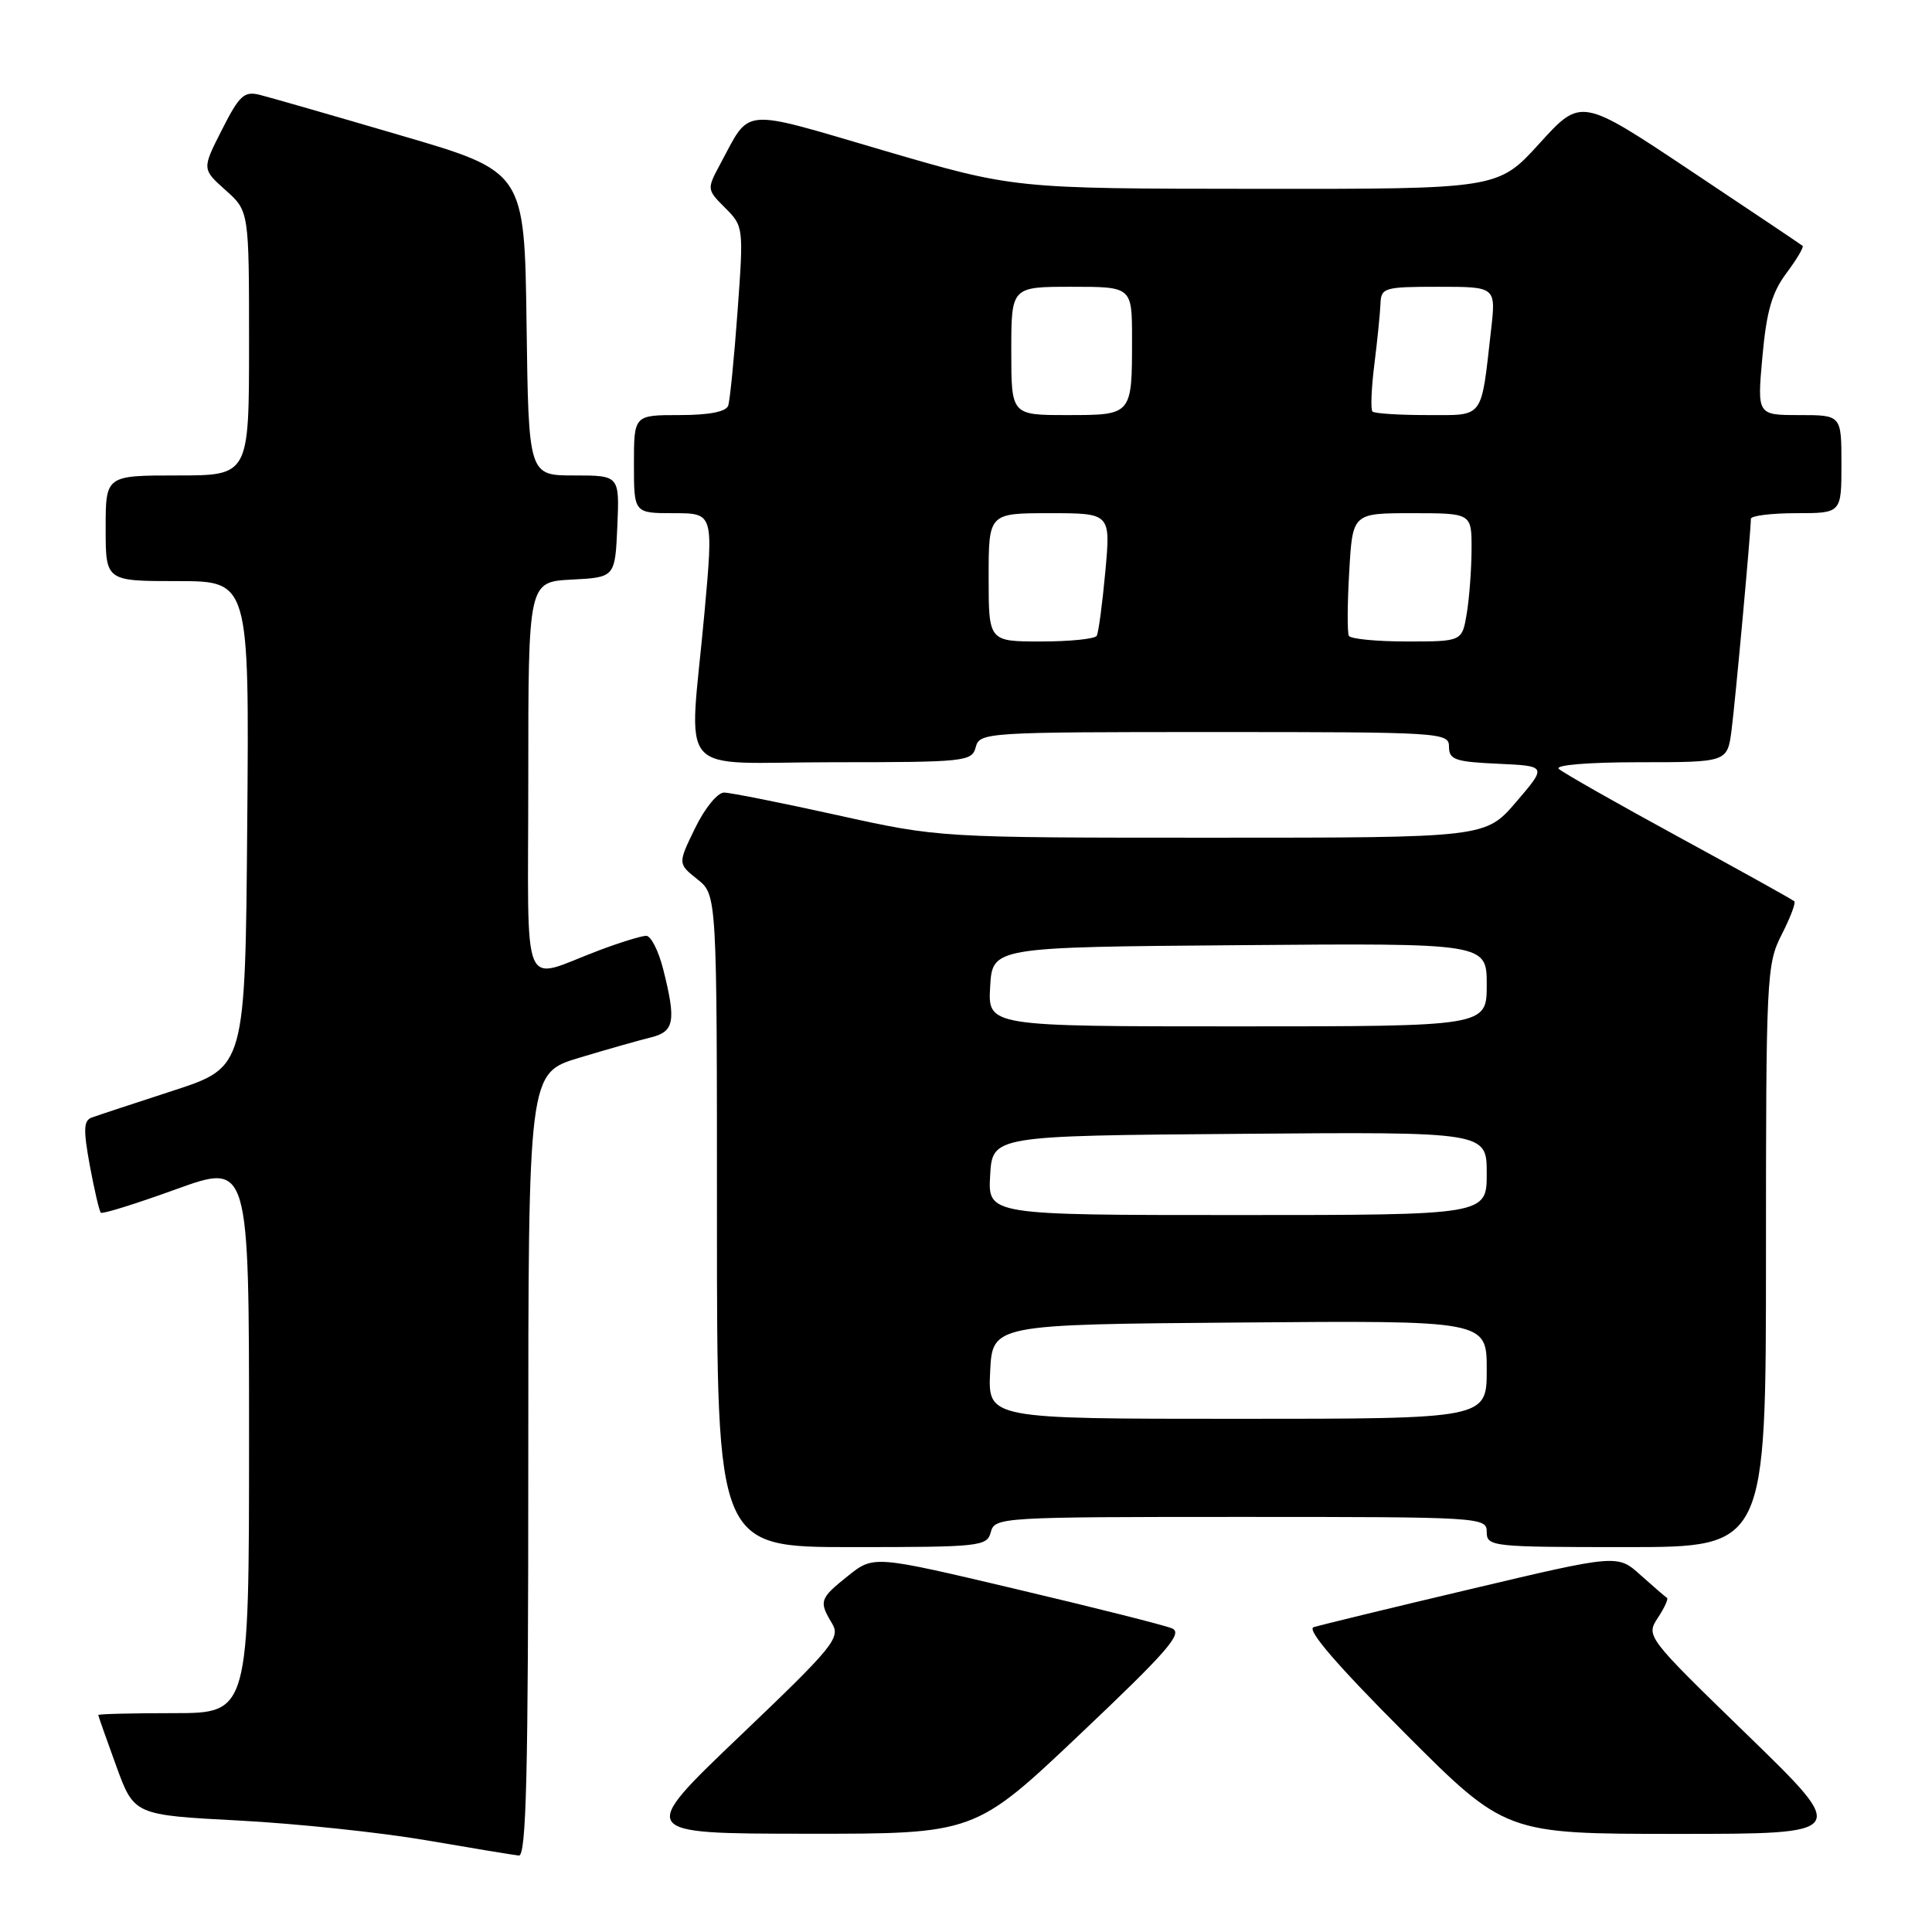 <?xml version="1.0" encoding="UTF-8" standalone="no"?>
<!DOCTYPE svg PUBLIC "-//W3C//DTD SVG 1.1//EN" "http://www.w3.org/Graphics/SVG/1.1/DTD/svg11.dtd" >
<svg xmlns="http://www.w3.org/2000/svg" xmlns:xlink="http://www.w3.org/1999/xlink" version="1.1" viewBox="0 0 256 256">
 <g >
 <path fill="currentColor"
d=" M 70.00 194.10 C 70.00 142.19 70.00 142.19 76.75 140.16 C 80.46 139.04 84.74 137.83 86.25 137.46 C 89.36 136.70 89.61 135.30 87.88 128.44 C 87.27 126.00 86.25 124.00 85.63 124.00 C 85.01 124.00 82.25 124.85 79.50 125.88 C 68.82 129.88 70.00 132.70 70.00 103.12 C 70.00 77.10 70.00 77.10 75.75 76.80 C 81.50 76.50 81.50 76.50 81.80 69.75 C 82.09 63.00 82.09 63.00 76.07 63.00 C 70.04 63.00 70.04 63.00 69.77 42.87 C 69.50 22.74 69.50 22.74 53.16 17.96 C 44.17 15.32 35.74 12.90 34.43 12.57 C 32.35 12.05 31.72 12.63 29.41 17.19 C 26.76 22.40 26.76 22.40 29.88 25.19 C 33.00 27.97 33.00 27.97 33.00 45.49 C 33.00 63.00 33.00 63.00 23.50 63.00 C 14.00 63.00 14.00 63.00 14.00 70.00 C 14.00 77.00 14.00 77.00 23.51 77.00 C 33.03 77.00 33.03 77.00 32.76 109.20 C 32.50 141.40 32.50 141.40 23.00 144.50 C 17.77 146.20 12.90 147.81 12.16 148.08 C 11.07 148.47 11.03 149.68 11.90 154.44 C 12.50 157.68 13.16 160.49 13.36 160.69 C 13.56 160.90 18.06 159.49 23.36 157.57 C 33.00 154.09 33.00 154.09 33.00 190.54 C 33.00 227.00 33.00 227.00 23.00 227.00 C 17.50 227.00 13.01 227.11 13.02 227.25 C 13.03 227.39 14.10 230.43 15.40 234.00 C 17.77 240.50 17.77 240.50 31.64 241.23 C 39.26 241.63 50.45 242.81 56.50 243.85 C 62.55 244.89 68.06 245.80 68.75 245.87 C 69.74 245.97 70.00 235.02 70.00 194.10 Z  M 143.14 229.76 C 154.70 218.81 156.80 216.40 155.30 215.77 C 154.31 215.35 145.01 213.01 134.63 210.56 C 115.77 206.10 115.77 206.10 112.38 208.80 C 108.60 211.82 108.48 212.17 110.25 215.11 C 111.40 217.03 110.46 218.18 98.00 230.07 C 84.50 242.96 84.50 242.96 106.83 242.98 C 129.17 243.00 129.17 243.00 143.14 229.76 Z  M 231.56 229.91 C 218.16 216.90 218.08 216.80 219.67 214.38 C 220.55 213.04 221.10 211.84 220.88 211.72 C 220.67 211.60 219.11 210.25 217.41 208.73 C 214.34 205.95 214.34 205.95 194.92 210.55 C 184.24 213.07 174.85 215.36 174.06 215.61 C 173.10 215.93 177.15 220.63 186.04 229.54 C 199.47 243.00 199.47 243.00 222.26 243.00 C 245.04 243.00 245.04 243.00 231.56 229.91 Z  M 131.29 203.00 C 131.80 201.05 132.65 201.00 164.41 201.00 C 196.33 201.00 197.00 201.04 197.00 203.00 C 197.00 204.93 197.67 205.00 215.50 205.00 C 234.00 205.00 234.00 205.00 234.00 166.46 C 234.00 129.46 234.08 127.76 236.07 123.86 C 237.21 121.63 237.97 119.64 237.76 119.43 C 237.56 119.22 230.66 115.39 222.44 110.91 C 214.22 106.43 207.07 102.37 206.55 101.88 C 206.00 101.37 210.45 101.00 217.24 101.00 C 228.88 101.00 228.88 101.00 229.44 96.75 C 229.94 92.88 231.99 70.53 232.00 68.75 C 232.00 68.34 234.70 68.00 238.00 68.00 C 244.00 68.00 244.00 68.00 244.00 61.50 C 244.00 55.00 244.00 55.00 238.41 55.00 C 232.83 55.00 232.83 55.00 233.53 47.25 C 234.07 41.26 234.79 38.75 236.72 36.18 C 238.08 34.36 239.04 32.74 238.85 32.57 C 238.66 32.41 231.97 27.92 224.00 22.61 C 209.50 12.94 209.50 12.94 204.00 18.99 C 198.50 25.05 198.50 25.05 166.43 25.02 C 134.36 25.00 134.36 25.00 117.08 19.94 C 97.86 14.30 99.52 14.17 95.44 21.73 C 93.65 25.07 93.65 25.11 96.09 27.55 C 98.52 29.97 98.54 30.13 97.73 41.25 C 97.28 47.44 96.72 53.06 96.49 53.75 C 96.21 54.56 93.96 55.00 90.03 55.00 C 84.00 55.00 84.00 55.00 84.00 61.50 C 84.00 68.00 84.00 68.00 89.27 68.00 C 94.54 68.00 94.54 68.00 93.34 81.25 C 91.31 103.55 89.11 101.00 110.38 101.00 C 127.93 101.00 128.79 100.91 129.29 99.00 C 129.80 97.05 130.65 97.00 160.91 97.00 C 191.09 97.00 192.00 97.06 192.00 98.95 C 192.00 100.66 192.82 100.95 198.49 101.20 C 204.98 101.50 204.98 101.50 200.91 106.25 C 196.84 111.00 196.84 111.00 160.66 111.00 C 124.47 111.00 124.47 111.00 110.99 108.02 C 103.57 106.38 96.80 105.03 95.95 105.02 C 95.08 105.01 93.39 107.08 92.11 109.72 C 89.81 114.44 89.81 114.44 92.41 116.51 C 95.00 118.58 95.00 118.58 95.00 161.79 C 95.00 205.00 95.00 205.00 112.88 205.00 C 129.93 205.00 130.79 204.91 131.29 203.00 Z  M 131.20 181.75 C 131.50 175.50 131.50 175.50 164.25 175.24 C 197.00 174.97 197.00 174.97 197.00 181.49 C 197.00 188.00 197.00 188.00 163.95 188.00 C 130.90 188.00 130.90 188.00 131.20 181.75 Z  M 131.20 155.75 C 131.50 150.50 131.50 150.50 164.25 150.24 C 197.00 149.97 197.00 149.97 197.00 155.49 C 197.00 161.00 197.00 161.00 163.95 161.00 C 130.90 161.00 130.90 161.00 131.20 155.75 Z  M 131.20 130.75 C 131.50 125.50 131.50 125.50 164.25 125.24 C 197.00 124.97 197.00 124.97 197.00 130.49 C 197.00 136.00 197.00 136.00 163.95 136.00 C 130.90 136.00 130.90 136.00 131.20 130.75 Z  M 131.00 76.50 C 131.00 68.00 131.00 68.00 139.09 68.00 C 147.17 68.00 147.17 68.00 146.46 75.75 C 146.07 80.01 145.56 83.84 145.32 84.25 C 145.08 84.66 141.76 85.00 137.94 85.00 C 131.00 85.00 131.00 85.00 131.00 76.50 Z  M 178.73 84.25 C 178.51 83.84 178.53 80.01 178.78 75.75 C 179.22 68.00 179.22 68.00 187.11 68.00 C 195.00 68.00 195.00 68.00 194.99 72.75 C 194.98 75.36 194.70 79.19 194.36 81.25 C 193.74 85.00 193.74 85.00 186.43 85.00 C 182.41 85.00 178.94 84.66 178.73 84.25 Z  M 134.00 46.50 C 134.00 38.00 134.00 38.00 142.00 38.00 C 150.00 38.00 150.00 38.00 150.00 44.92 C 150.00 55.04 150.03 55.00 141.39 55.00 C 134.00 55.00 134.00 55.00 134.00 46.50 Z  M 181.86 54.53 C 181.60 54.27 181.71 51.46 182.11 48.28 C 182.51 45.10 182.87 41.49 182.92 40.25 C 183.00 38.12 183.41 38.00 190.62 38.00 C 198.23 38.00 198.23 38.00 197.57 43.75 C 196.21 55.69 196.74 55.00 189.09 55.00 C 185.37 55.00 182.12 54.79 181.86 54.53 Z "/>
</g>
</svg>